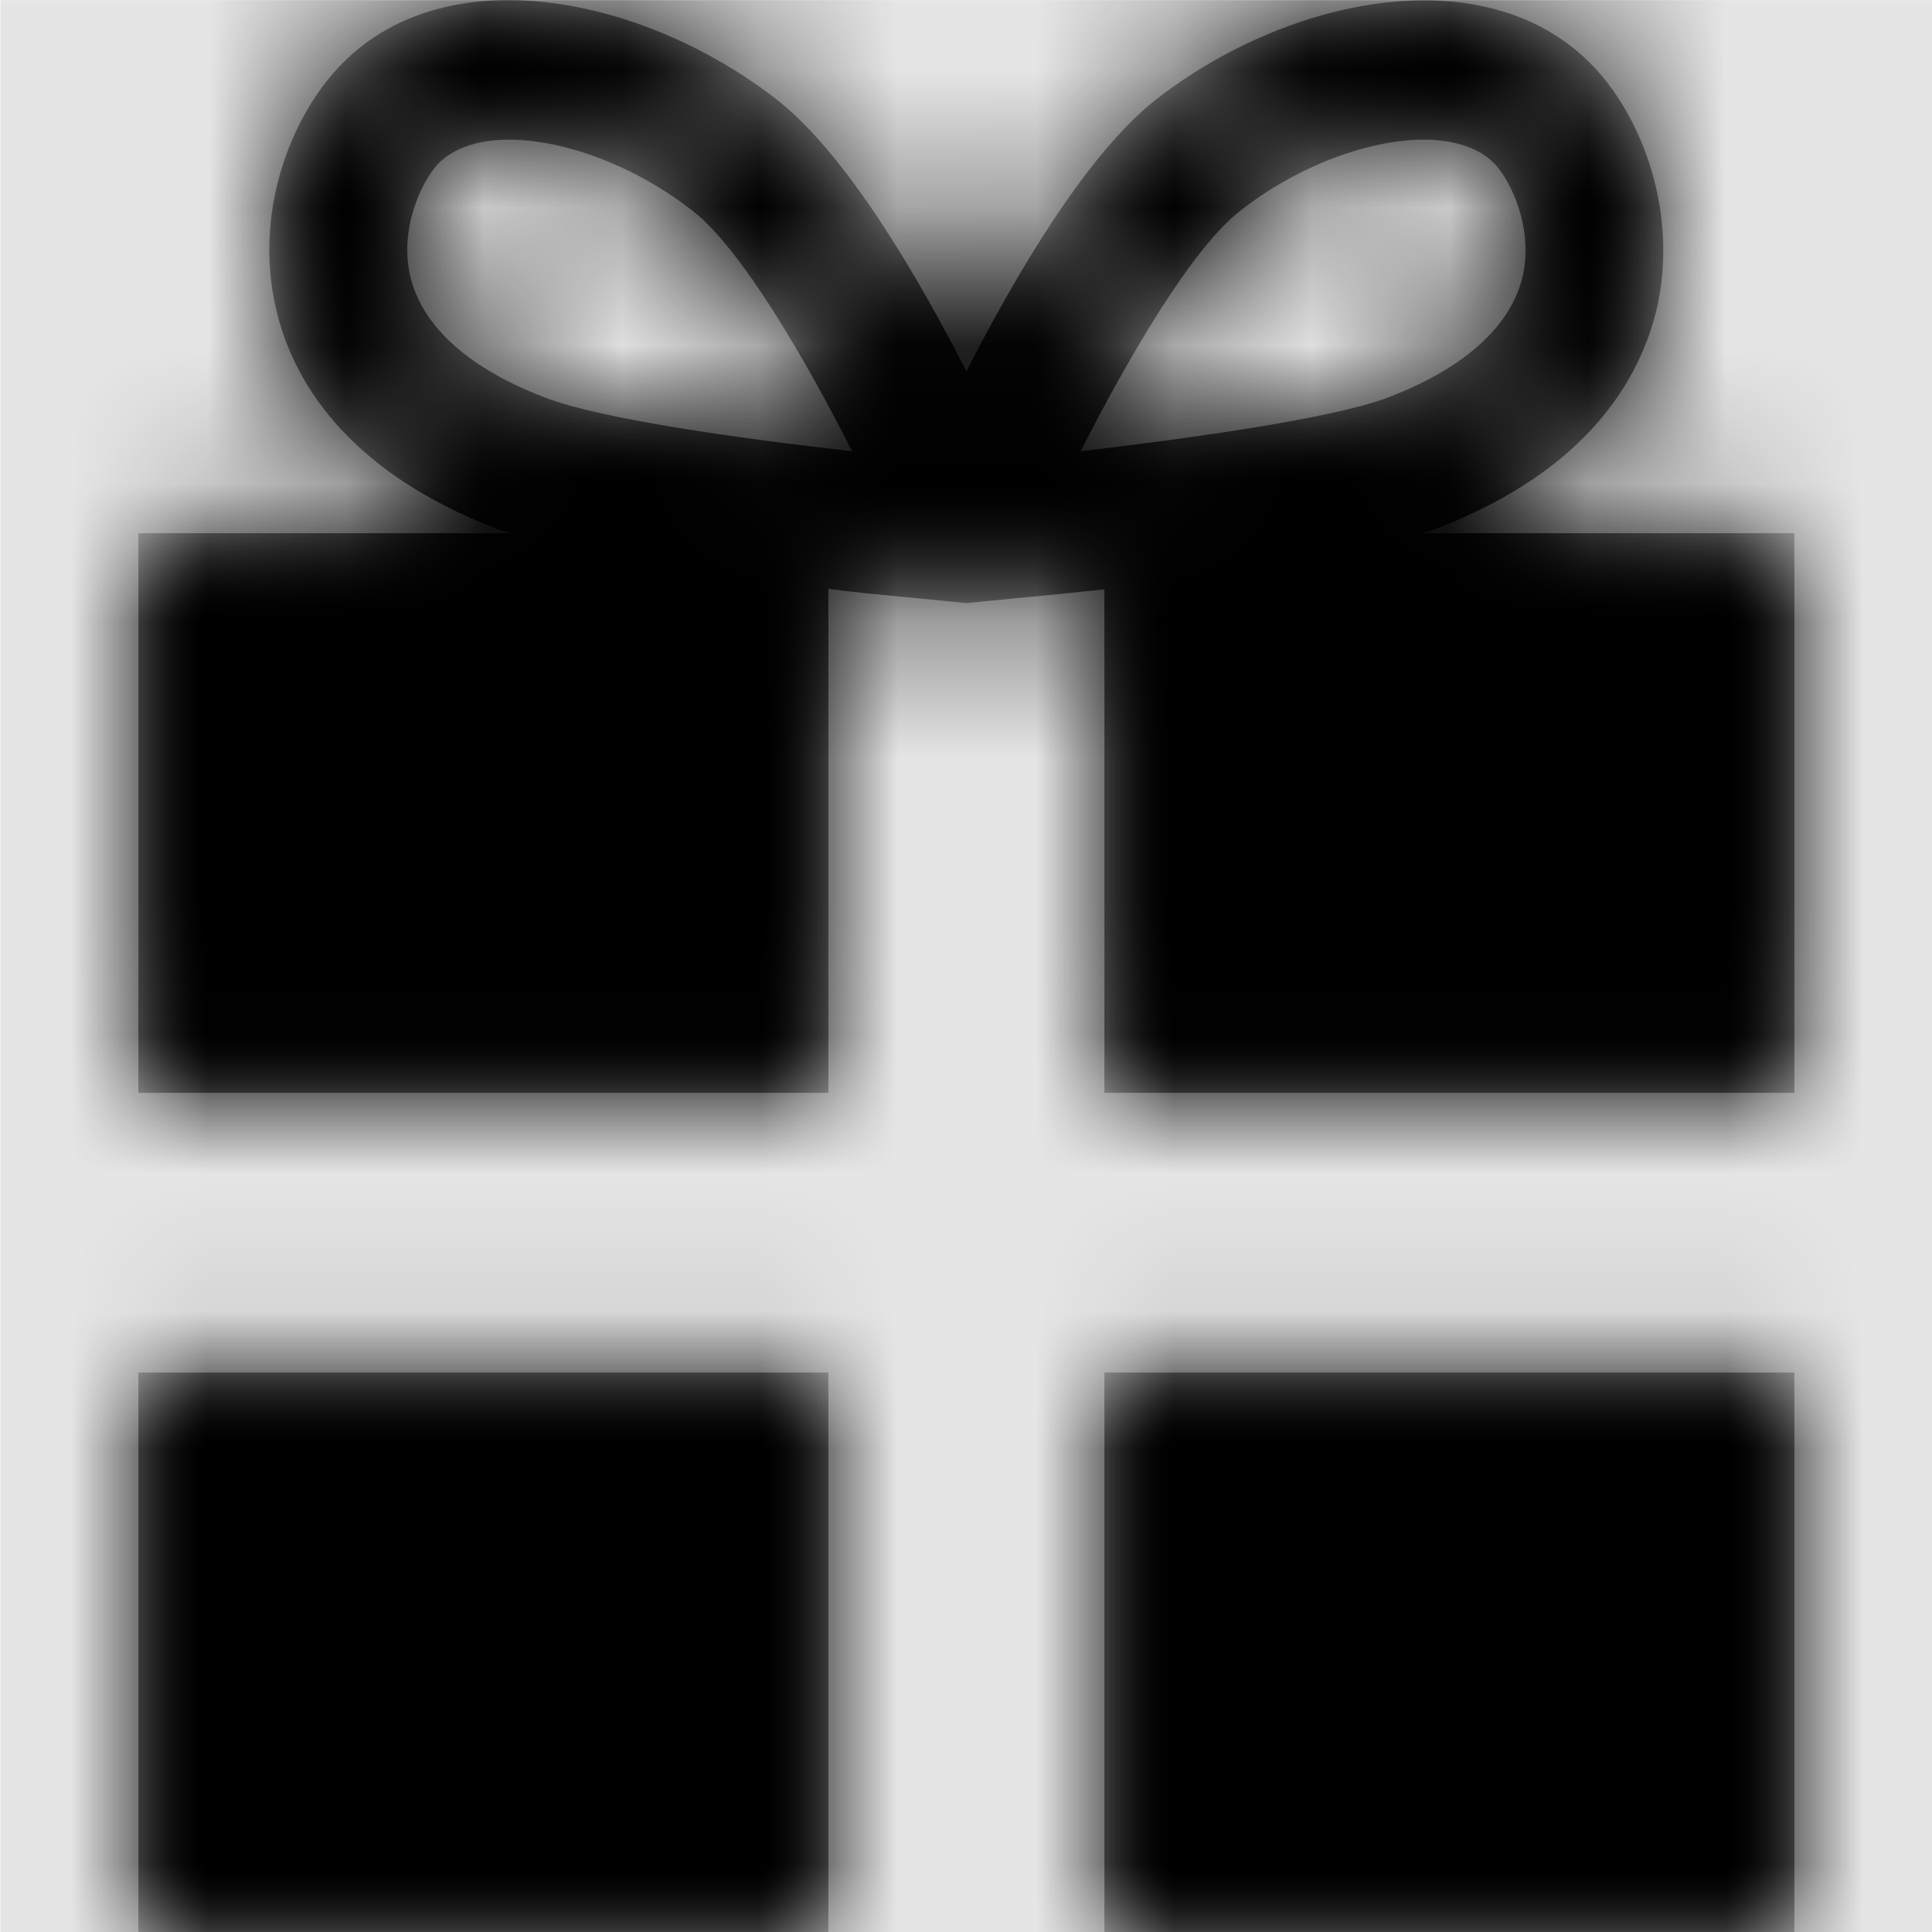 <svg width="1000" height="1000" viewBox="0 0 1000 1000" version="1.1" xmlns="http://www.w3.org/2000/svg" xmlns:xlink="http://www.w3.org/1999/xlink">
<title>package-fill</title>
<desc>Created using Figma</desc>
<g id="Canvas" transform="matrix(71.429 0 0 71.429 -33500 -11000)">
<rect x="469" y="154" width="14" height="14" fill="#E5E5E5"/>
<g id="package-fill">
<mask id="mask0_outline" mask-type="alpha">
<g id="Mask">
<use xlink:href="#path0_fill" transform="translate(470 154)" fill="#FFFFFF"/>
</g>
</mask>
<g id="Mask" mask="url(#mask0_outline)">
<use xlink:href="#path0_fill" transform="translate(470 154)"/>
</g>
<g id="&#226;&#134;&#170;&#240;&#159;&#142;&#168;Color" mask="url(#mask0_outline)">
<g id="Rectangle 3">
<use xlink:href="#path1_fill" transform="translate(469 154)"/>
</g>
</g>
</g>
</g>
<defs>
<path id="path0_fill" fill-rule="evenodd" d="M 12 7.918L 12 3.863L 9.301 3.863C 9.316 3.857 9.334 3.852 9.351 3.847L 9.352 3.847L 9.352 3.847C 9.369 3.842 9.387 3.837 9.402 3.831C 10.52 3.403 10.887 2.726 11.004 2.231C 11.16 1.534 10.895 0.861 10.559 0.497C 9.797 -0.327 8.336 -0.034 7.367 0.726C 6.867 1.122 6.355 1.994 6 2.69C 5.645 1.994 5.133 1.122 4.633 0.726C 3.66 -0.034 2.203 -0.331 1.441 0.497C 1.105 0.861 0.836 1.534 0.996 2.231C 1.109 2.726 1.48 3.403 2.598 3.831C 2.613 3.837 2.631 3.842 2.648 3.847L 2.648 3.847L 2.649 3.847C 2.666 3.852 2.684 3.857 2.699 3.863L 0 3.863L 0 7.918L 5 7.918L 5 4.266C 5.094 4.278 5.188 4.29 5.27 4.298L 6 4.369L 6.73 4.298C 6.763 4.295 6.798 4.291 6.834 4.287L 6.834 4.287L 6.835 4.287C 6.888 4.281 6.944 4.275 7 4.27L 7 7.918L 12 7.918ZM 5 14L 0 14L 0 9.945L 5 9.945L 5 14ZM 12 9.945L 7 9.945L 7 14L 12 14L 12 9.945ZM 5.172 3.269C 4.816 2.568 4.363 1.799 4.02 1.53C 3.598 1.198 3.082 1.011 2.684 1.011C 2.465 1.011 2.281 1.071 2.168 1.19C 2.051 1.32 1.891 1.653 1.969 1.997C 2.078 2.461 2.562 2.734 2.949 2.881C 3.348 3.035 4.363 3.178 5.172 3.269ZM 9.051 2.881C 8.652 3.031 7.637 3.174 6.828 3.269C 7.184 2.568 7.637 1.799 7.98 1.53C 8.402 1.198 8.918 1.011 9.316 1.011C 9.535 1.011 9.719 1.071 9.832 1.19C 9.949 1.32 10.109 1.653 10.031 2.001C 9.922 2.461 9.438 2.734 9.051 2.881Z"/>
<path id="path1_fill" fill-rule="evenodd" d="M 0 0L 14 0L 14 14L 0 14L 0 0Z"/>
</defs>
</svg>
